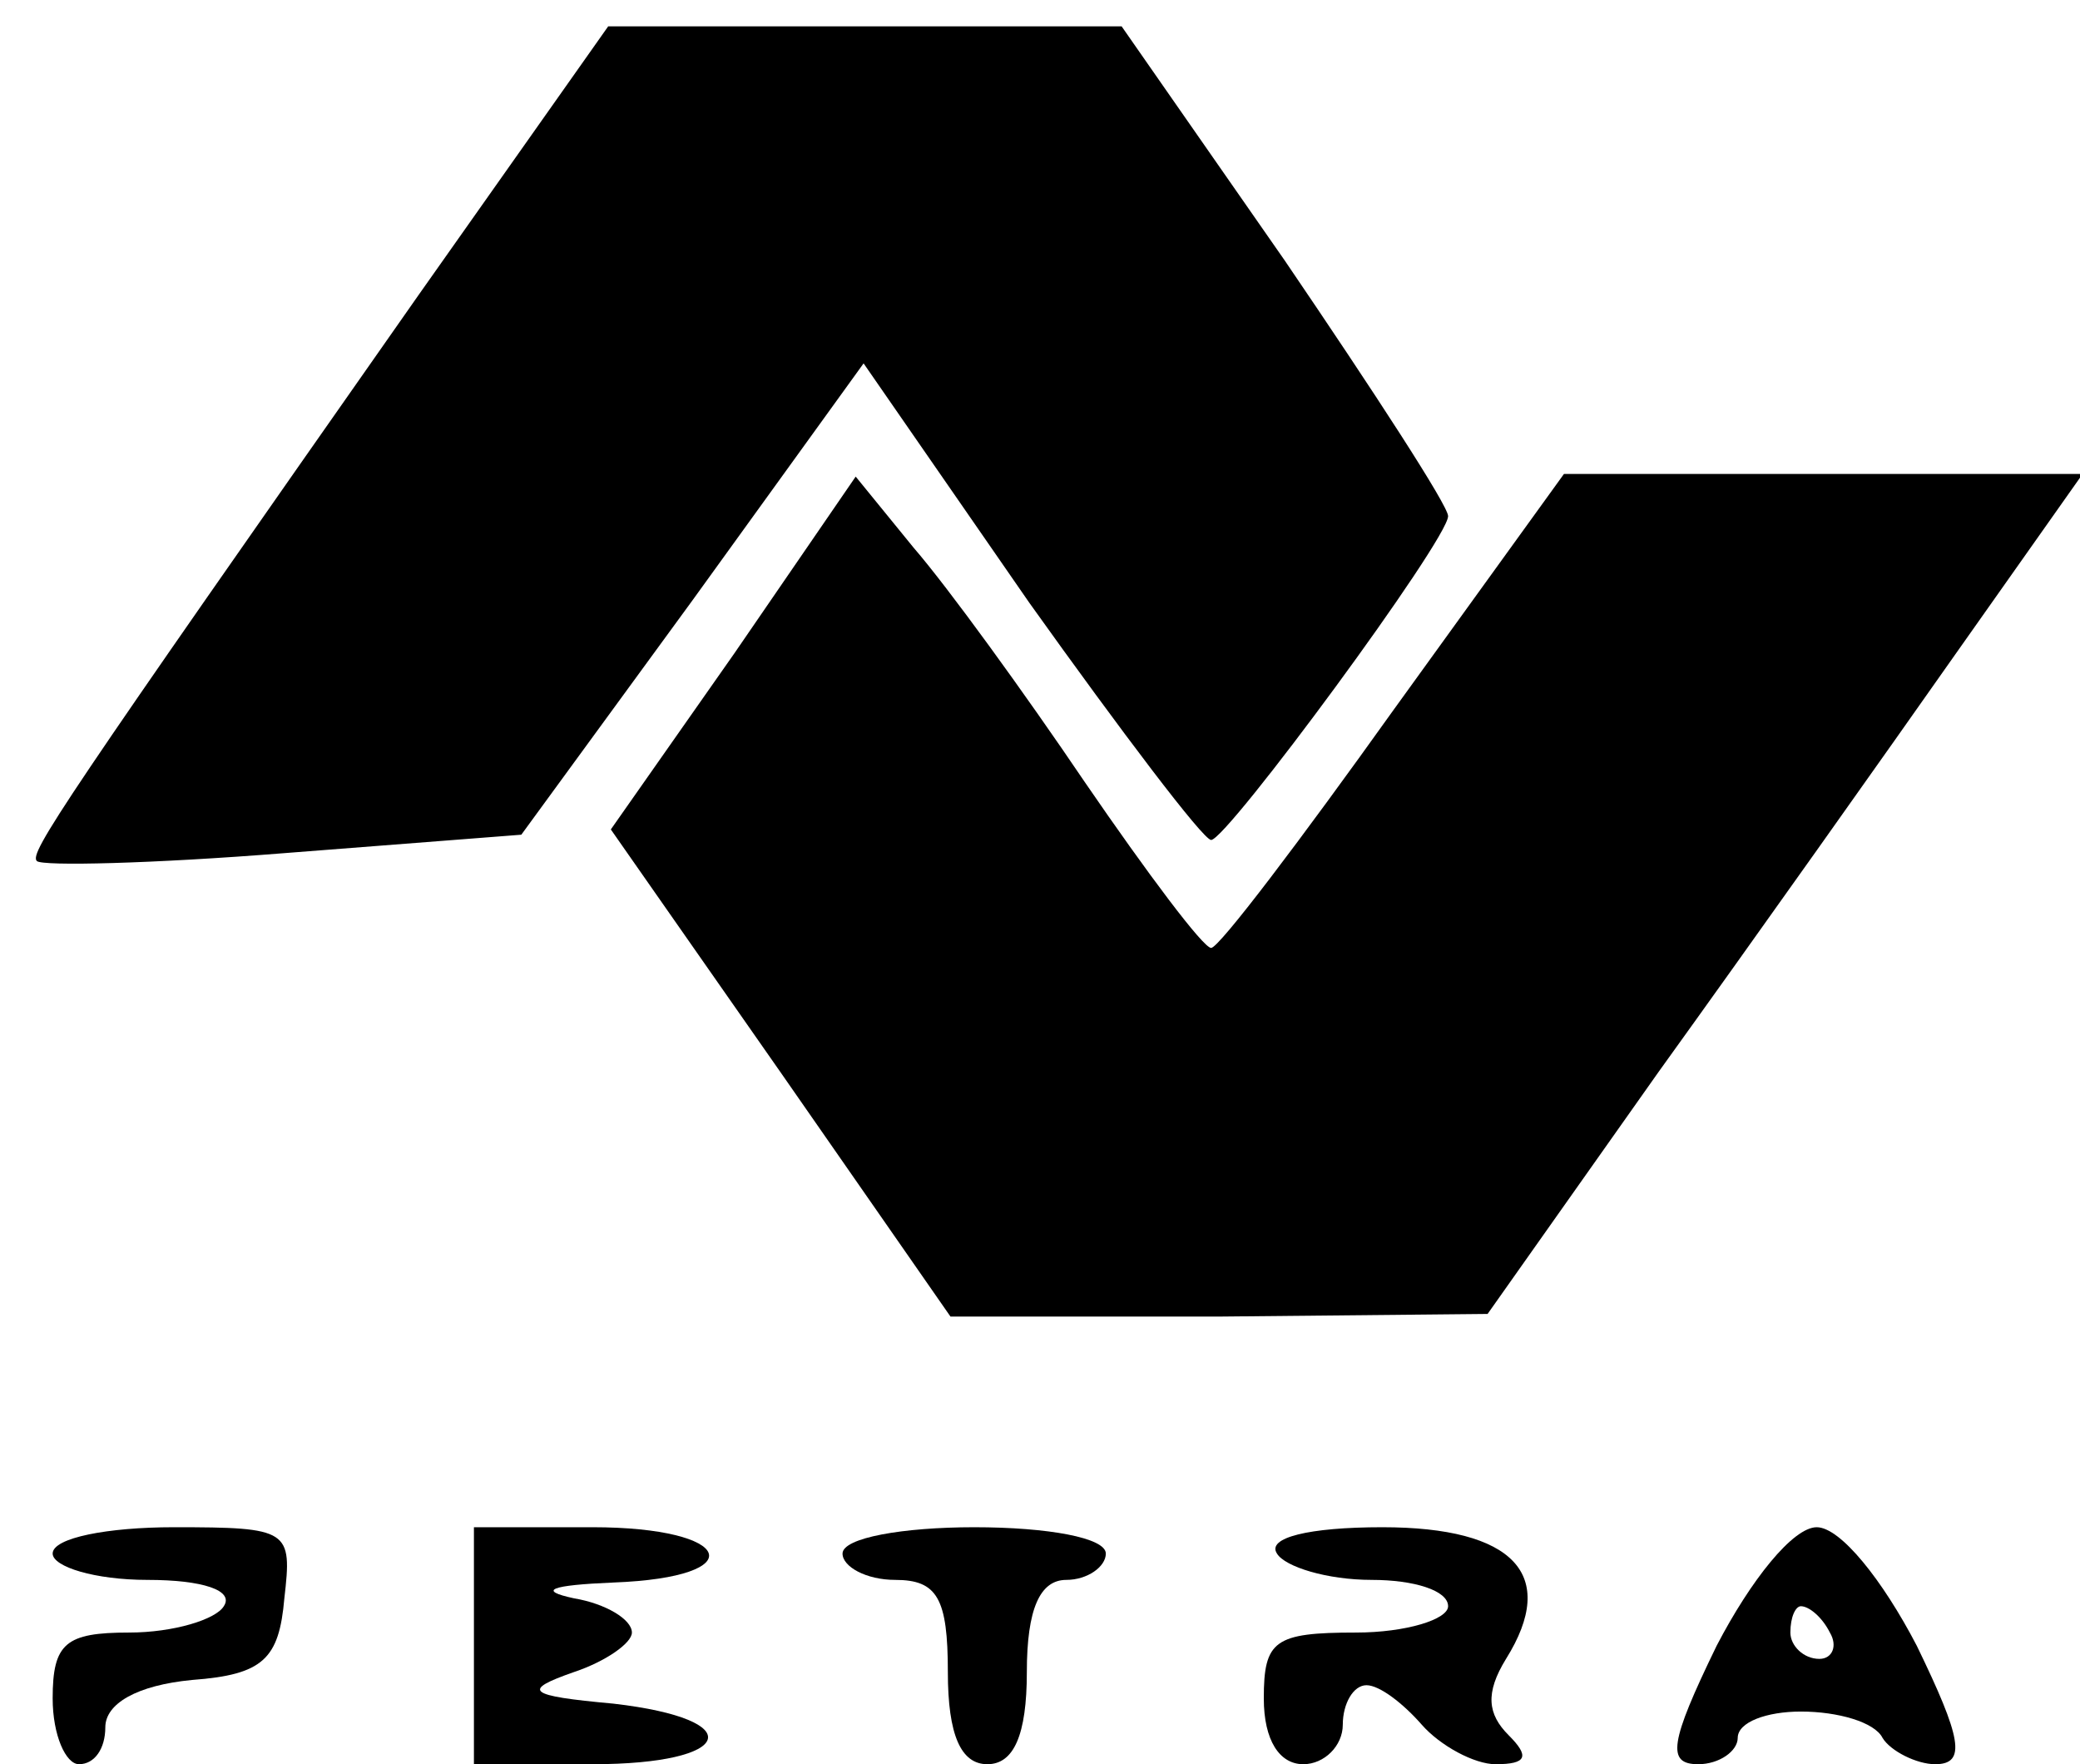 <?xml version="1.0" standalone="no"?>
<!DOCTYPE svg PUBLIC "-//W3C//DTD SVG 20010904//EN"
 "http://www.w3.org/TR/2001/REC-SVG-20010904/DTD/svg10.dtd">
<svg version="1.0" xmlns="http://www.w3.org/2000/svg"
 width="79pt" height="67pt" viewBox="0 0 79 67"
 preserveAspectRatio="xMidYMid meet">

<g transform="translate(0,67) scale(0.1,-0.1)"
fill="#000000" stroke="none">
<path d="M159 558 c-136 -194 -148 -212 -145 -215 2 -2 44 -1 94 3 l90 7 65
89 65 90 63 -91 c35 -49 66 -90 69 -90 6 0 90 114 90 123 0 4 -28 47 -62 97
l-62 89 -98 0 -97 0 -72 -102z"/>
<path d="M279 422 l-47 -67 65 -93 64 -92 102 0 102 1 65 92 c36 50 87 122
113 159 l48 68 -98 0 -99 0 -65 -90 c-35 -49 -66 -90 -69 -90 -3 0 -24 28 -48
63 -23 34 -52 74 -65 89 l-22 27 -46 -67z"/>
<path d="M20 80 c0 -5 16 -10 36 -10 21 0 33 -4 29 -10 -3 -5 -19 -10 -36 -10
-24 0 -29 -4 -29 -25 0 -14 5 -25 10 -25 6 0 10 6 10 14 0 9 12 16 33 18 27 2
33 8 35 31 3 26 2 27 -42 27 -25 0 -46 -4 -46 -10z"/>
<path d="M180 45 l0 -45 45 0 c54 0 60 17 8 23 -33 3 -35 5 -15 12 12 4 22 11
22 15 0 5 -10 11 -22 13 -14 3 -9 5 15 6 53 2 46 21 -8 21 l-45 0 0 -45z"/>
<path d="M320 80 c0 -5 9 -10 20 -10 16 0 20 -7 20 -35 0 -24 5 -35 15 -35 10
0 15 11 15 35 0 24 5 35 15 35 8 0 15 5 15 10 0 6 -22 10 -50 10 -27 0 -50 -4
-50 -10z"/>
<path d="M485 80 c3 -5 19 -10 36 -10 16 0 29 -4 29 -10 0 -5 -16 -10 -35 -10
-31 0 -35 -3 -35 -25 0 -16 6 -25 15 -25 8 0 15 7 15 15 0 8 4 15 9 15 5 0 14
-7 21 -15 7 -8 20 -15 28 -15 12 0 13 3 5 11 -8 8 -9 16 -1 29 20 32 3 50 -47
50 -28 0 -44 -4 -40 -10z"/>
<path d="M652 45 c-18 -37 -19 -45 -7 -45 8 0 15 5 15 10 0 6 11 10 24 10 14
0 28 -4 31 -10 3 -5 13 -10 20 -10 12 0 10 10 -7 45 -13 25 -29 45 -38 45 -9
0 -25 -20 -38 -45z m43 5 c3 -5 1 -10 -4 -10 -6 0 -11 5 -11 10 0 6 2 10 4 10
3 0 8 -4 11 -10z"/>
</g>
</svg>
